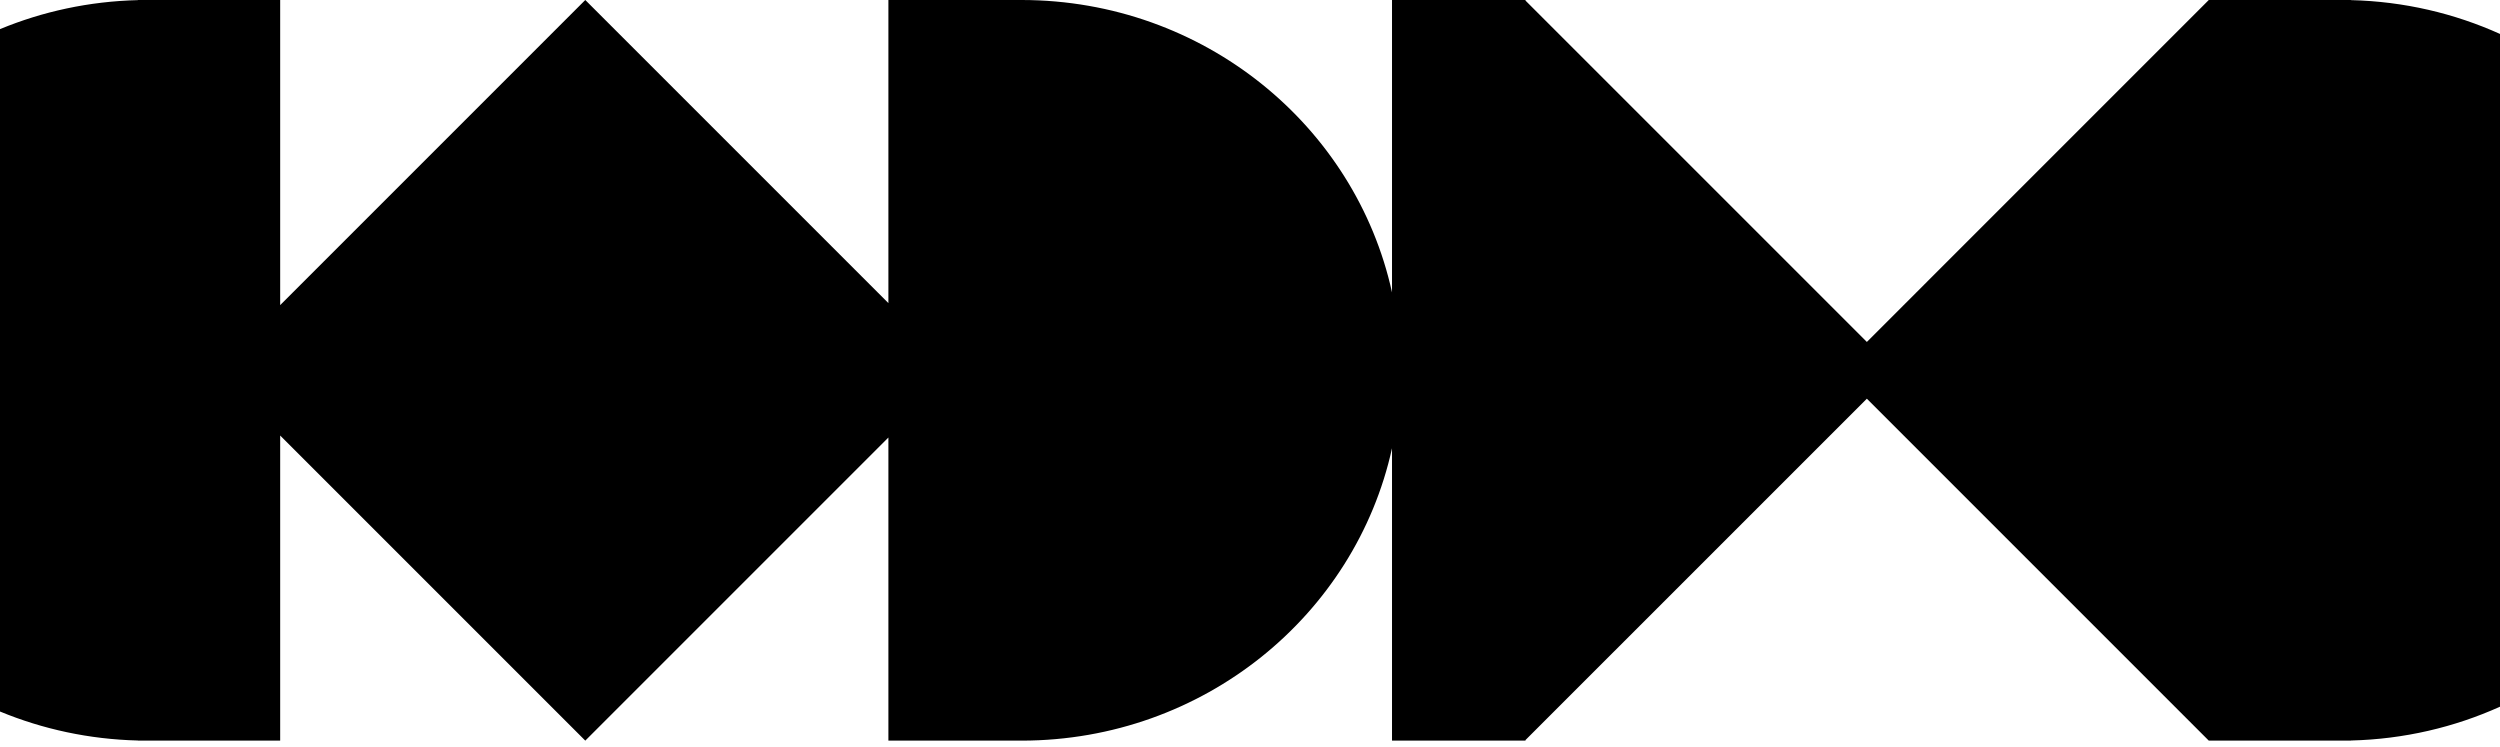 <svg width="395" height="118" viewBox="0 0 395 118" fill="none" xmlns="http://www.w3.org/2000/svg">
<path fill-rule="evenodd" clip-rule="evenodd" d="M0 112.419C6.725 115.199 14.078 116.813 21.795 117.001V117.02H23.322H44.268V68.813L92.475 117.02L140.367 69.127V117.02H161.365H161.463C190.178 116.975 214.154 97.194 219.938 70.821V117.02H240.934H241.031V116.923L294.963 62.993L348.969 117V117.02H348.99H369.916H371.443V117.001C379.838 116.796 387.805 114.903 395 111.658V5.362C387.805 2.117 379.838 0.224 371.443 0.019V0H369.916H348.99H348.969V0.02L294.963 54.028L241.031 0.097V0H240.934H219.938V46.199C214.154 19.826 190.178 0.045 161.463 0H161.365H140.367V47.893L92.475 0L44.268 48.207V0H23.322H21.795V0.019C14.078 0.207 6.725 1.821 0 4.601V112.419Z" fill="black"/>
</svg>
